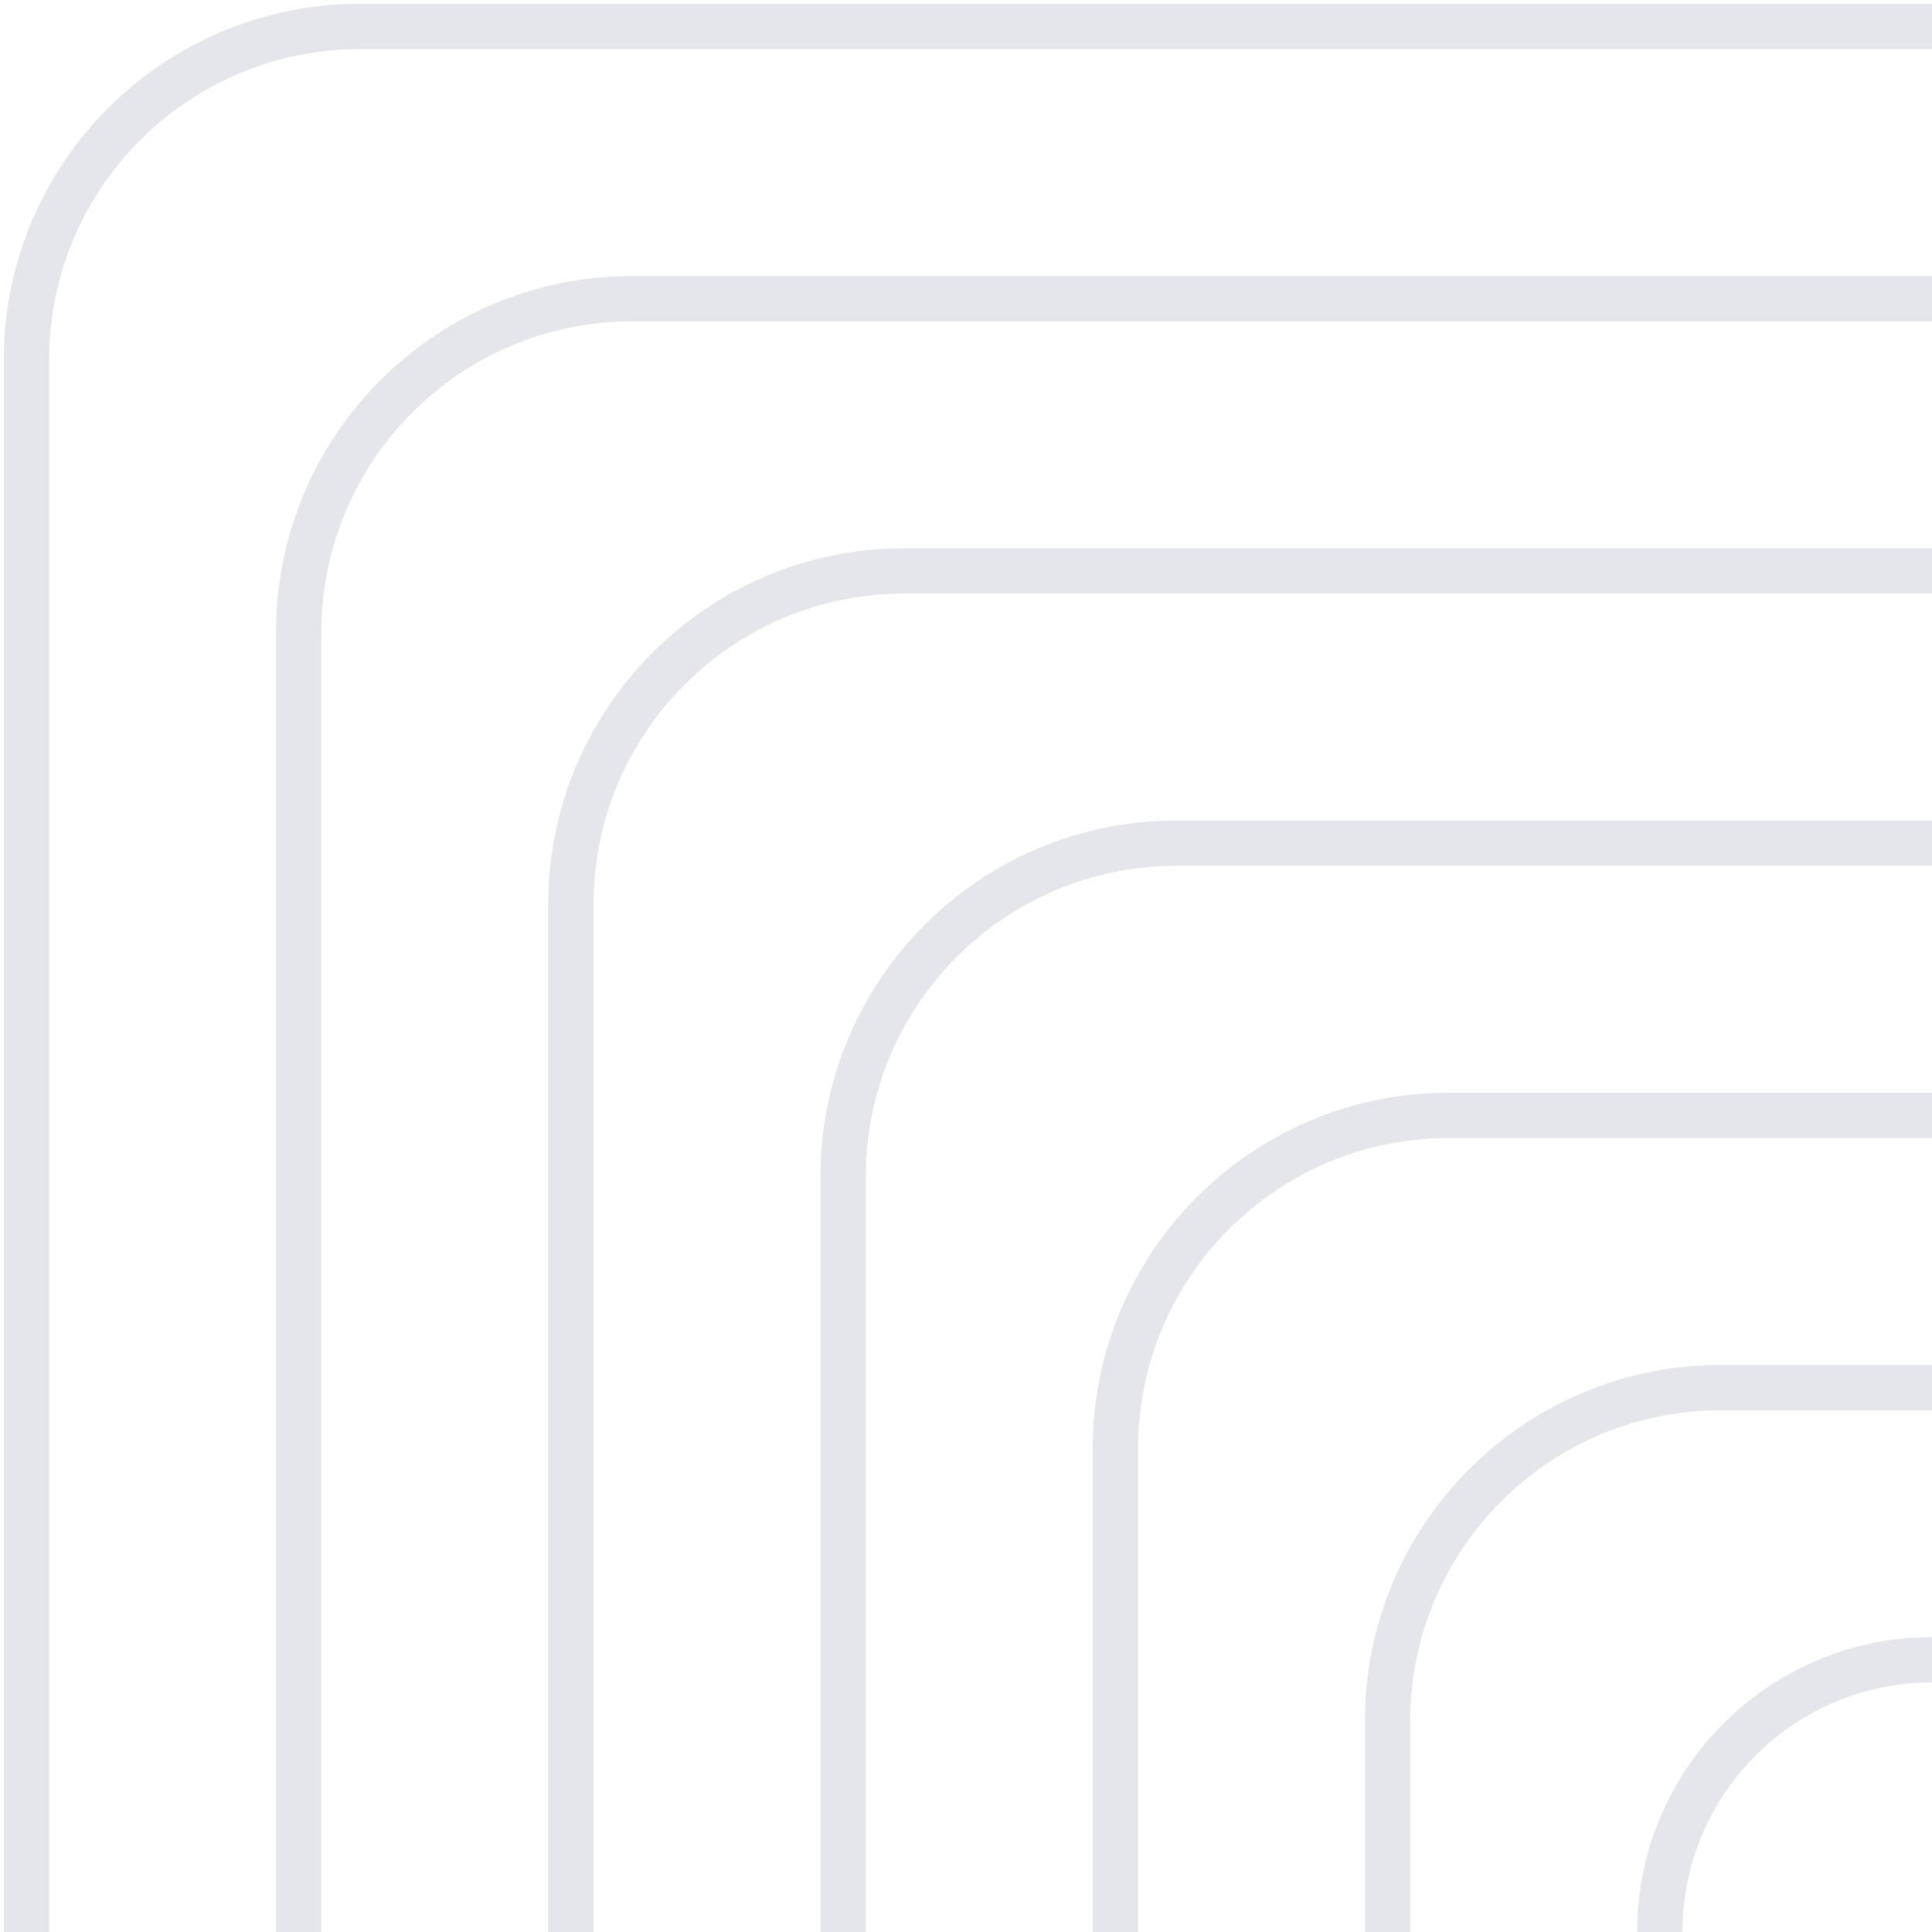 <svg width="365" height="365" viewBox="0 0 365 365" fill="none" xmlns="http://www.w3.org/2000/svg">
<path d="M365 313.571V313.571C336.597 313.571 313.571 336.597 313.571 365V365" stroke="#E4E6EB" stroke-width="8.571"/>
<path d="M365 262.143L325.143 262.143C290.349 262.143 262.143 290.349 262.143 325.143L262.143 365" stroke="#E4E6EB" stroke-width="8.571"/>
<path d="M365 210.714L273.714 210.714C238.92 210.714 210.714 238.92 210.714 273.714L210.714 365" stroke="#E4E6EB" stroke-width="8.571"/>
<path d="M365 159.286L222.286 159.286C187.492 159.286 159.286 187.492 159.286 222.286L159.286 365" stroke="#E4E6EB" stroke-width="8.571"/>
<path d="M365 107.857L170.857 107.857C136.063 107.857 107.857 136.063 107.857 170.857L107.857 365" stroke="#E4E6EB" stroke-width="8.571"/>
<path d="M365 56.429L119.429 56.429C84.635 56.429 56.429 84.635 56.429 119.429L56.429 365" stroke="#E4E6EB" stroke-width="8.571"/>
<path d="M365 5L68 5C33.206 5 5 33.206 5 68L5 365" stroke="#E4E6EB" stroke-width="8.571"/>
</svg>
